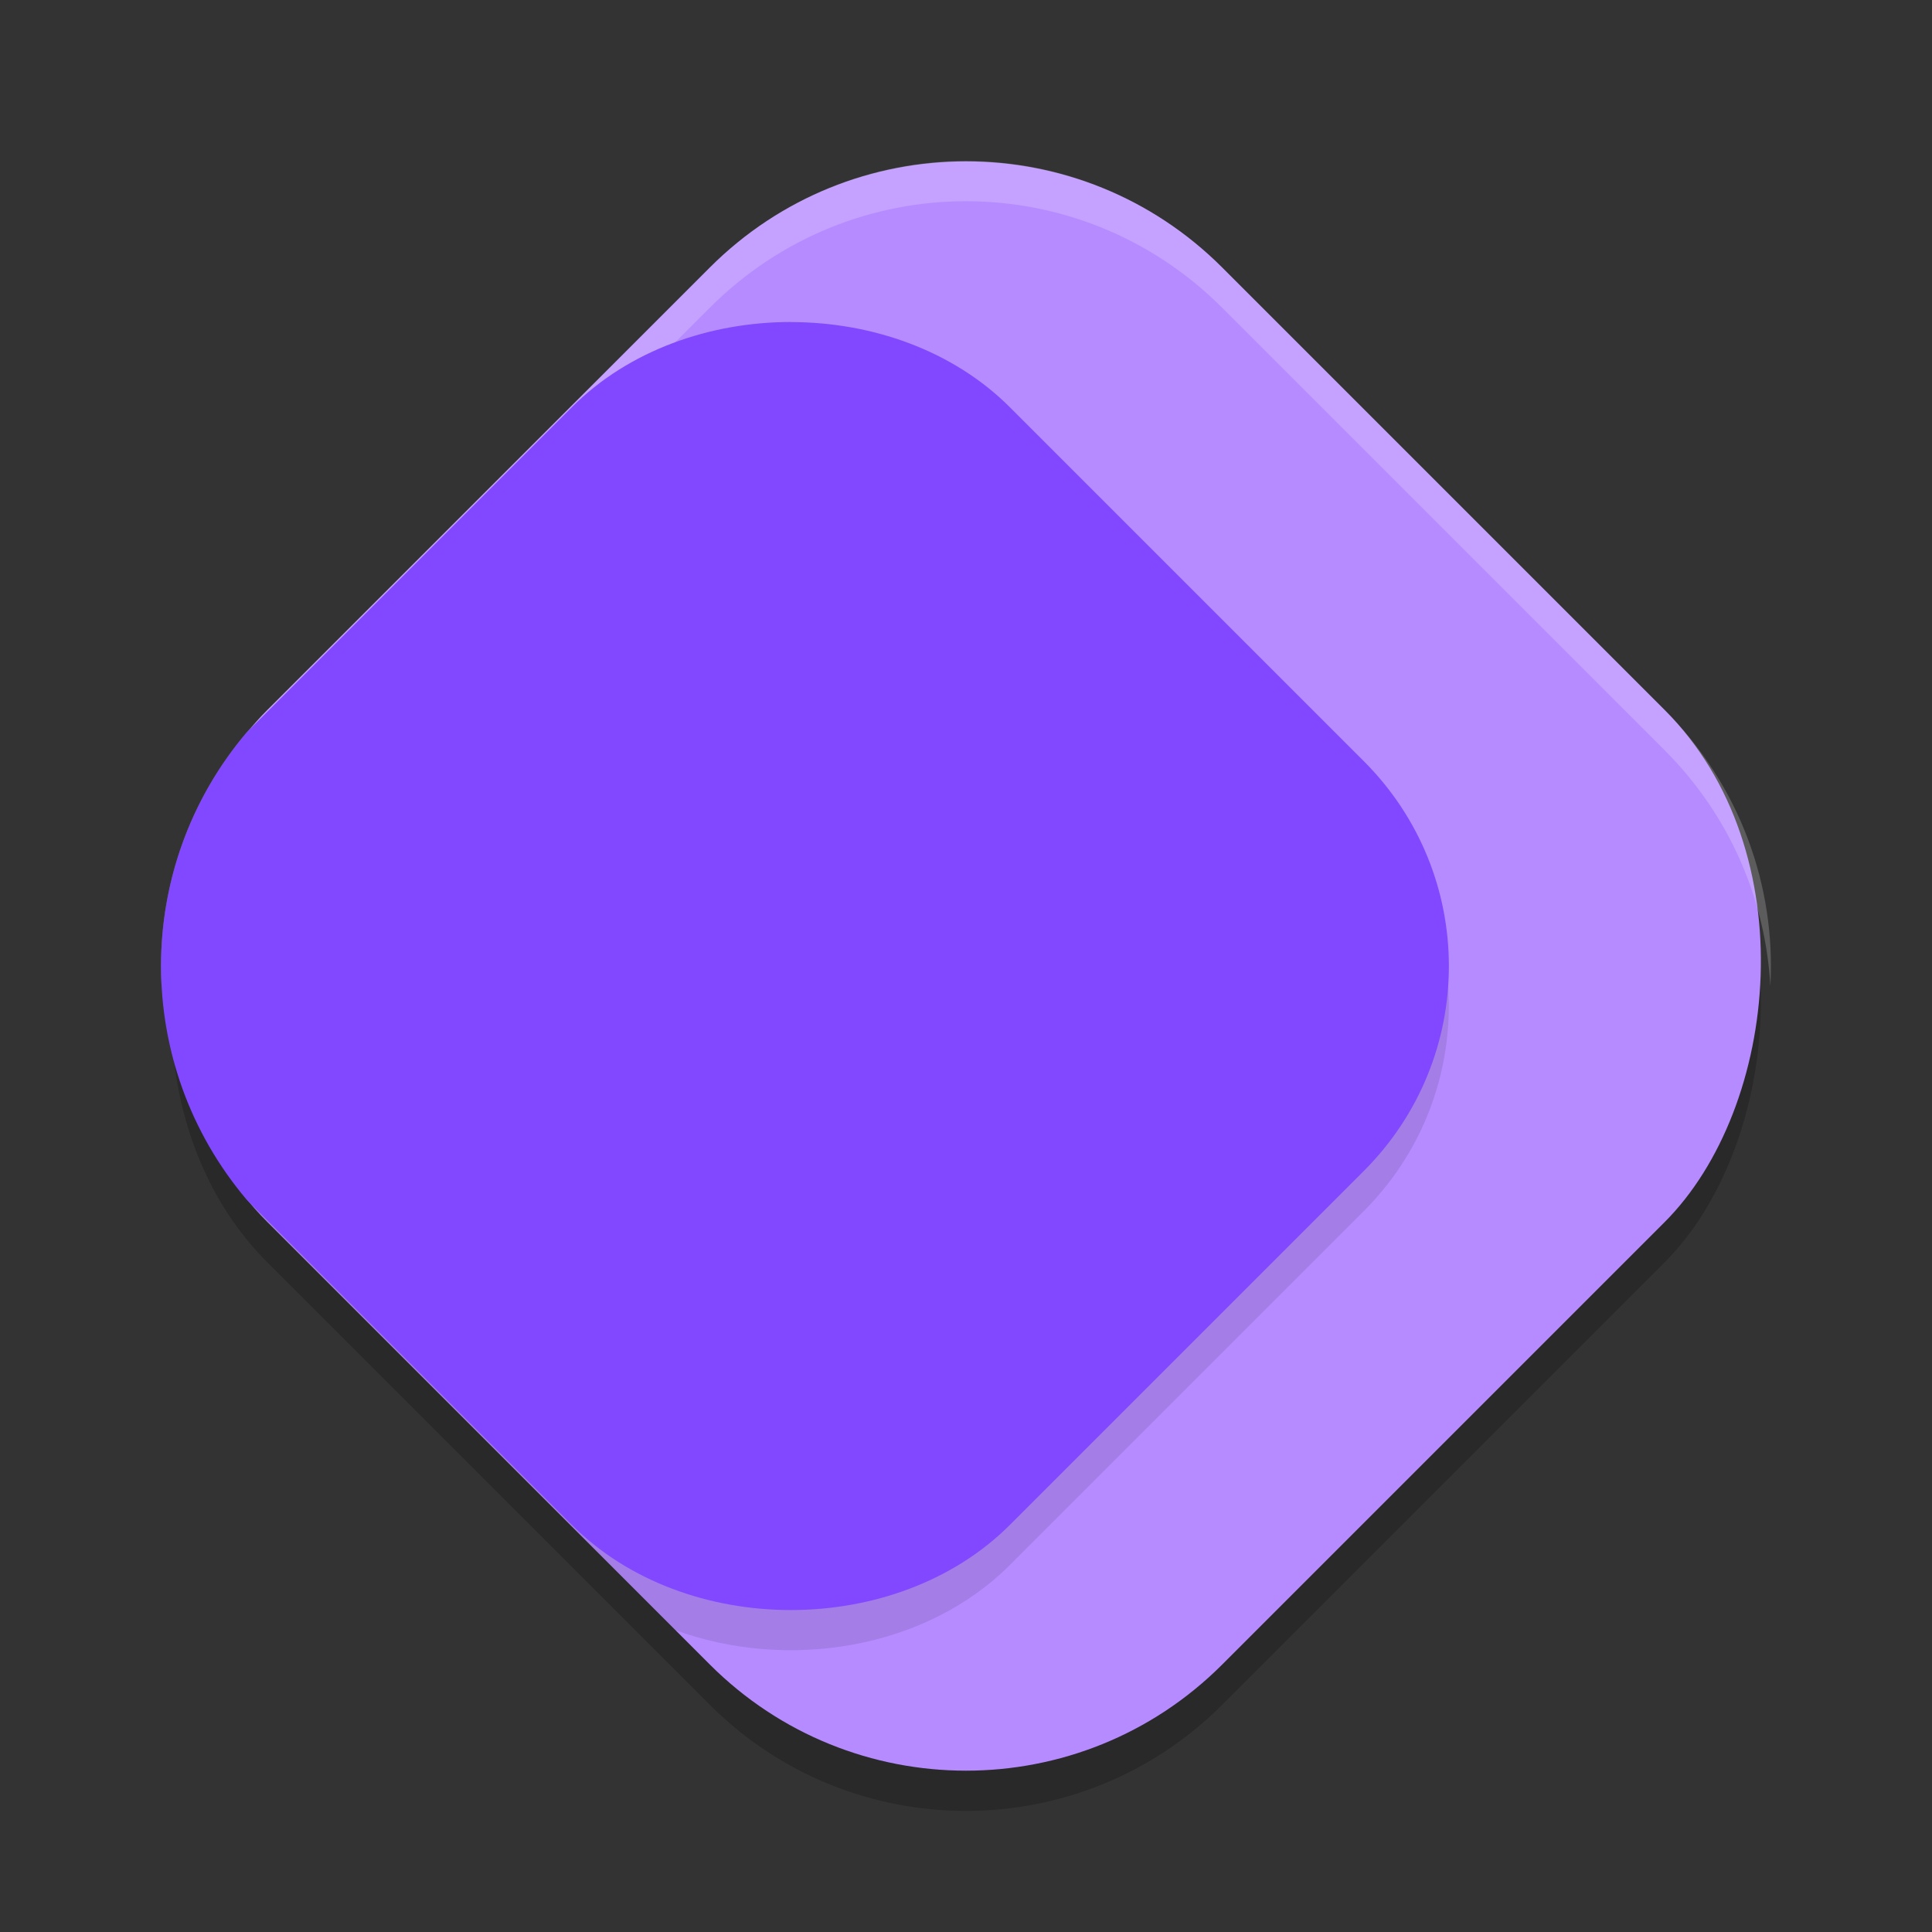 <svg width="24" height="24" version="1" xmlns="http://www.w3.org/2000/svg">
 <rect width="100%" height="100%" fill="#333333" stroke="none"/>
 <rect transform="rotate(45)" x="8.938" y="-8.032" width="16.772" height="16.772" ry="4.5" style="opacity:.2"/>
 <rect transform="rotate(45)" x="8.585" y="-8.386" width="16.772" height="16.772" ry="4.5" style="fill:#b68bff"/>
 <path d="m12 2c-1.15 4e-7 -2.3 0.441-3.182 1.322l-5.496 5.496c-0.945 0.945-1.384 2.2-1.315 3.432 0.059-1.066 0.498-2.114 1.315-2.932l5.496-5.496c1.763-1.763 4.6-1.763 6.363 1e-7l5.496 5.496c0.817 0.817 1.256 1.866 1.315 2.932 0.069-1.232-0.37-2.486-1.315-3.432l-5.496-5.496c-0.881-0.881-2.031-1.322-3.182-1.322z" style="fill:#ffffff;opacity:.2"/>
 <path d="m9.825 4.5c-1.008-1e-7 -2.016 0.353-2.721 1.058l-4.038 4.038c-0.654 0.772-1.008 1.708-1.06 2.658 0.06 1.064 0.499 2.111 1.315 2.928l5.068 5.068c1.391 0.509 3.107 0.24 4.155-0.808l4.396-4.396c1.41-1.41 1.41-3.682 0-5.092l-4.396-4.396c-0.705-0.705-1.713-1.058-2.721-1.058z" style="opacity:.1"/>
 <path d="m9.825 4c-1.008 0-2.016 0.353-2.721 1.058l-4.038 4.038c-1.421 1.676-1.421 4.132 1e-7 5.809l4.038 4.038c1.41 1.41 4.031 1.41 5.441 0l4.396-4.396c1.41-1.41 1.41-3.682 0-5.092l-4.396-4.396c-0.705-0.705-1.713-1.058-2.721-1.058z" style="fill:#8148ff"/>
</svg>
